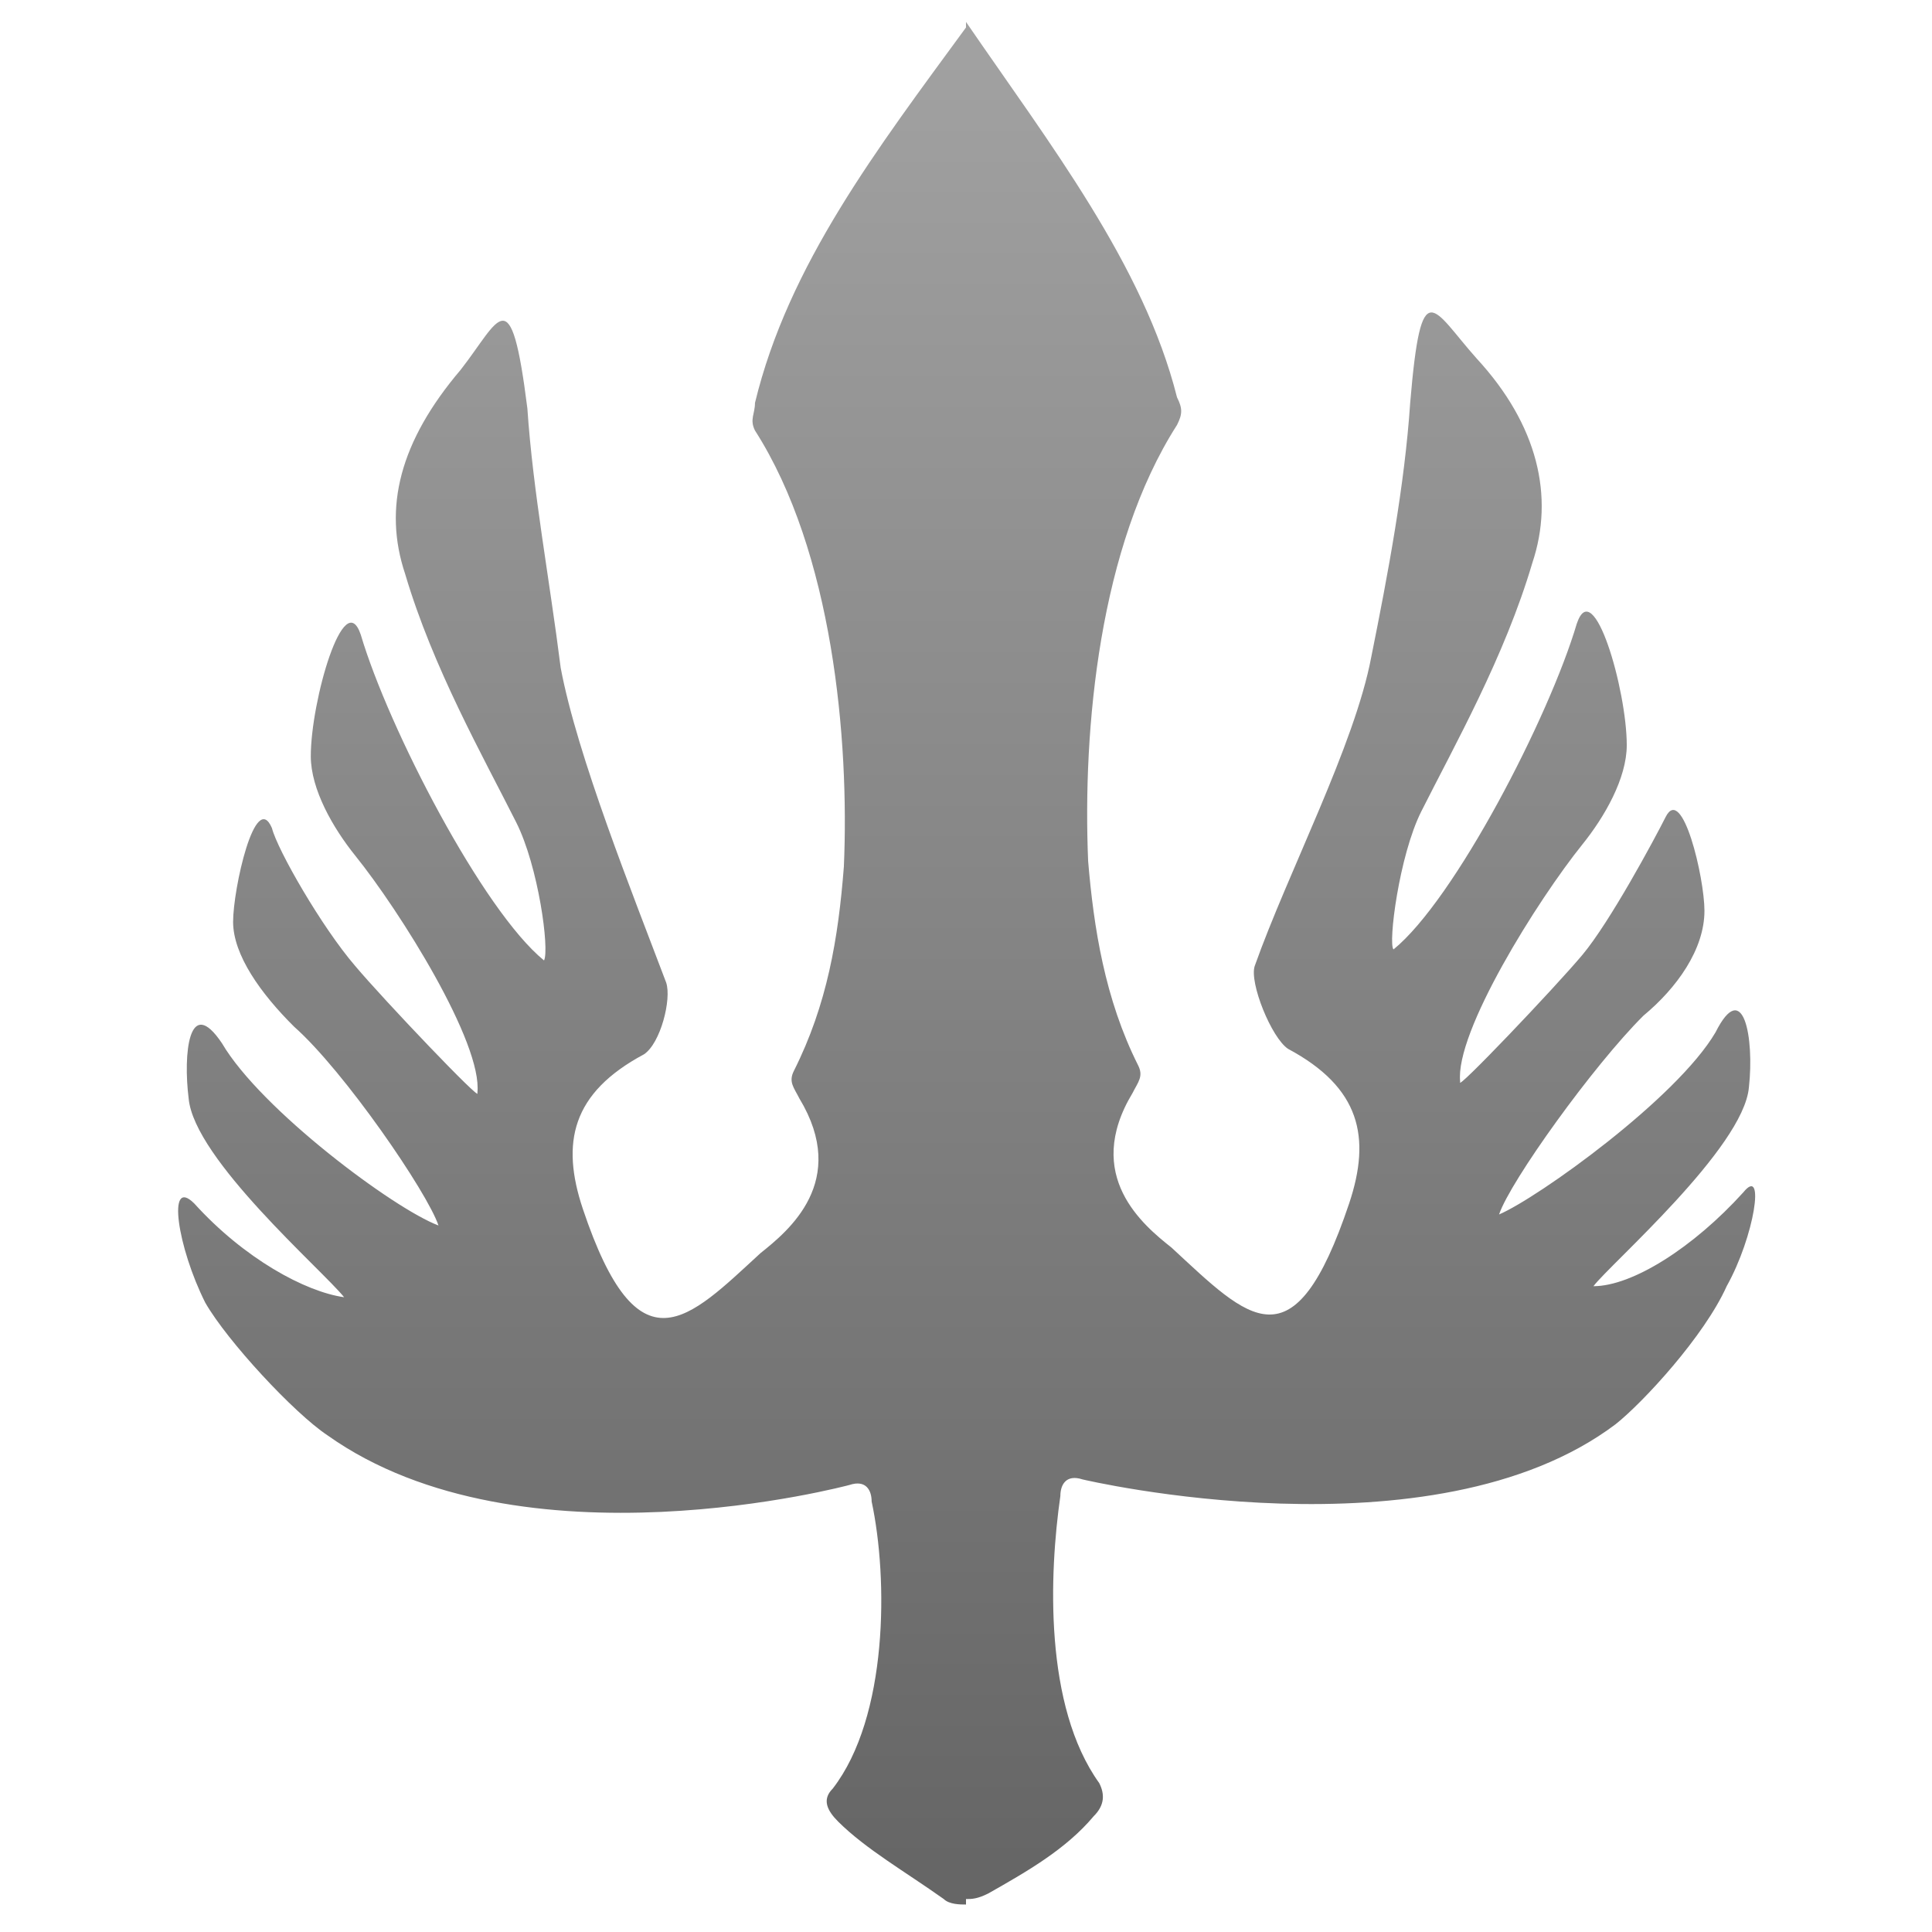 <?xml version="1.0" encoding="UTF-8" standalone="no"?>
<!DOCTYPE svg PUBLIC "-//W3C//DTD SVG 1.1//EN" "http://www.w3.org/Graphics/SVG/1.1/DTD/svg11.dtd">
<svg width="100%" height="100%" viewBox="0 0 55 55" version="1.1" xmlns="http://www.w3.org/2000/svg" xmlns:xlink="http://www.w3.org/1999/xlink" xml:space="preserve" xmlns:serif="http://www.serif.com/" style="fill-rule:evenodd;clip-rule:evenodd;stroke-linejoin:round;stroke-miterlimit:2;">
    <g transform="matrix(1,0,0,1,-780,-274.723)">
        <g transform="matrix(1,0,0,1,181.238,56.142)">
            <g id="demacia_selected" transform="matrix(2.292,0,0,2.292,626.262,246.081)">
                <g transform="matrix(1,0,0,1,-12,-12)">
                    <g id="Element-Icon-Faction-Demacia" serif:id="Element/Icon/Faction/Demacia">
                        <path id="Icon" d="M12,23.657C11.931,23.657 11.793,23.657 11.724,23.589C11.241,23.246 10.759,22.971 10.414,22.629C10.276,22.491 10.207,22.354 10.345,22.217C11.034,21.326 11.034,19.611 10.828,18.651C10.828,18.514 10.759,18.377 10.552,18.446C10.552,18.446 6.483,19.543 4.069,17.829C3.655,17.554 2.828,16.663 2.552,16.183C2.207,15.497 2.069,14.606 2.414,14.949C3.034,15.634 3.793,16.046 4.276,16.114C4,15.771 2.414,14.4 2.345,13.646C2.276,13.097 2.345,12.343 2.759,12.96C3.241,13.783 4.897,15.017 5.448,15.223C5.31,14.811 4.276,13.303 3.655,12.754C3.241,12.343 2.897,11.863 2.897,11.451C2.897,11.04 3.172,9.806 3.379,10.286C3.448,10.56 4,11.52 4.414,12C4.759,12.411 6,13.714 5.931,13.577C6,12.96 4.966,11.314 4.414,10.629C4.138,10.286 3.862,9.806 3.862,9.394C3.862,8.709 4.276,7.269 4.483,7.886C4.828,9.051 6,11.314 6.759,11.931C6.828,11.794 6.69,10.766 6.414,10.217C6,9.394 5.379,8.297 5.034,7.131C4.759,6.309 4.966,5.486 5.724,4.594C6.207,3.977 6.345,3.429 6.552,5.074C6.621,6.103 6.828,7.2 6.966,8.297C7.172,9.394 7.862,11.109 8.276,12.206C8.345,12.411 8.207,12.96 8,13.097C7.103,13.577 6.966,14.194 7.241,15.017C7.931,17.074 8.552,16.389 9.448,15.566C9.793,15.291 10.552,14.674 9.931,13.646C9.862,13.509 9.793,13.44 9.862,13.303C10.276,12.48 10.414,11.657 10.483,10.766C10.552,9.189 10.345,6.857 9.379,5.349C9.31,5.211 9.379,5.143 9.379,5.006C9.793,3.291 10.897,1.851 12,0.343L12,0.274C13.034,1.783 14.207,3.291 14.621,4.937C14.69,5.074 14.69,5.143 14.621,5.28C13.655,6.789 13.448,9.051 13.517,10.697C13.586,11.52 13.724,12.411 14.138,13.234C14.207,13.371 14.138,13.44 14.069,13.577C13.448,14.606 14.207,15.223 14.552,15.497C15.517,16.389 16.069,17.006 16.759,14.949C17.034,14.126 16.897,13.509 16,13.029C15.793,12.891 15.517,12.206 15.586,12C16,10.834 16.828,9.257 17.034,8.16C17.241,7.131 17.448,6.034 17.517,5.006C17.655,3.36 17.793,3.84 18.345,4.457C19.103,5.28 19.31,6.171 19.034,6.994C18.69,8.16 18.069,9.257 17.655,10.08C17.379,10.629 17.241,11.726 17.31,11.794C18.069,11.177 19.241,8.914 19.586,7.749C19.793,7.131 20.207,8.571 20.207,9.257C20.207,9.669 19.931,10.149 19.655,10.491C19.103,11.177 18.069,12.823 18.138,13.44C18.069,13.577 19.31,12.274 19.655,11.863C20,11.451 20.552,10.423 20.69,10.149C20.897,9.737 21.172,10.903 21.172,11.314C21.172,11.794 20.828,12.274 20.414,12.617C19.793,13.234 18.759,14.674 18.621,15.086C19.103,14.88 20.828,13.646 21.31,12.823C21.655,12.137 21.793,12.891 21.724,13.509C21.655,14.263 20,15.703 19.793,15.977C20.276,15.977 21.034,15.497 21.655,14.811C21.931,14.469 21.793,15.36 21.448,15.977C21.172,16.594 20.414,17.417 20.069,17.691C17.793,19.406 13.448,18.377 13.448,18.377C13.241,18.309 13.172,18.446 13.172,18.583C13.034,19.543 12.966,21.189 13.655,22.149C13.724,22.286 13.724,22.423 13.586,22.56C13.241,22.971 12.759,23.246 12.276,23.52C12.138,23.589 12.069,23.589 12,23.589L12,23.657Z" style="fill:url(#_Linear1);fill-rule:nonzero;"/>
                    </g>
                </g>
            </g>
        </g>
    </g>
    <defs>
        <linearGradient id="_Linear1" x1="0" y1="0" x2="1" y2="0" gradientUnits="userSpaceOnUse" gradientTransform="matrix(1.36787e-15,22.339,-26.667,1.63288e-15,12.008,0.743)"><stop offset="0" style="stop-color:rgb(161,161,161);stop-opacity:1"/><stop offset="1" style="stop-color:rgb(102,102,102);stop-opacity:1"/></linearGradient>
    </defs>
</svg>
